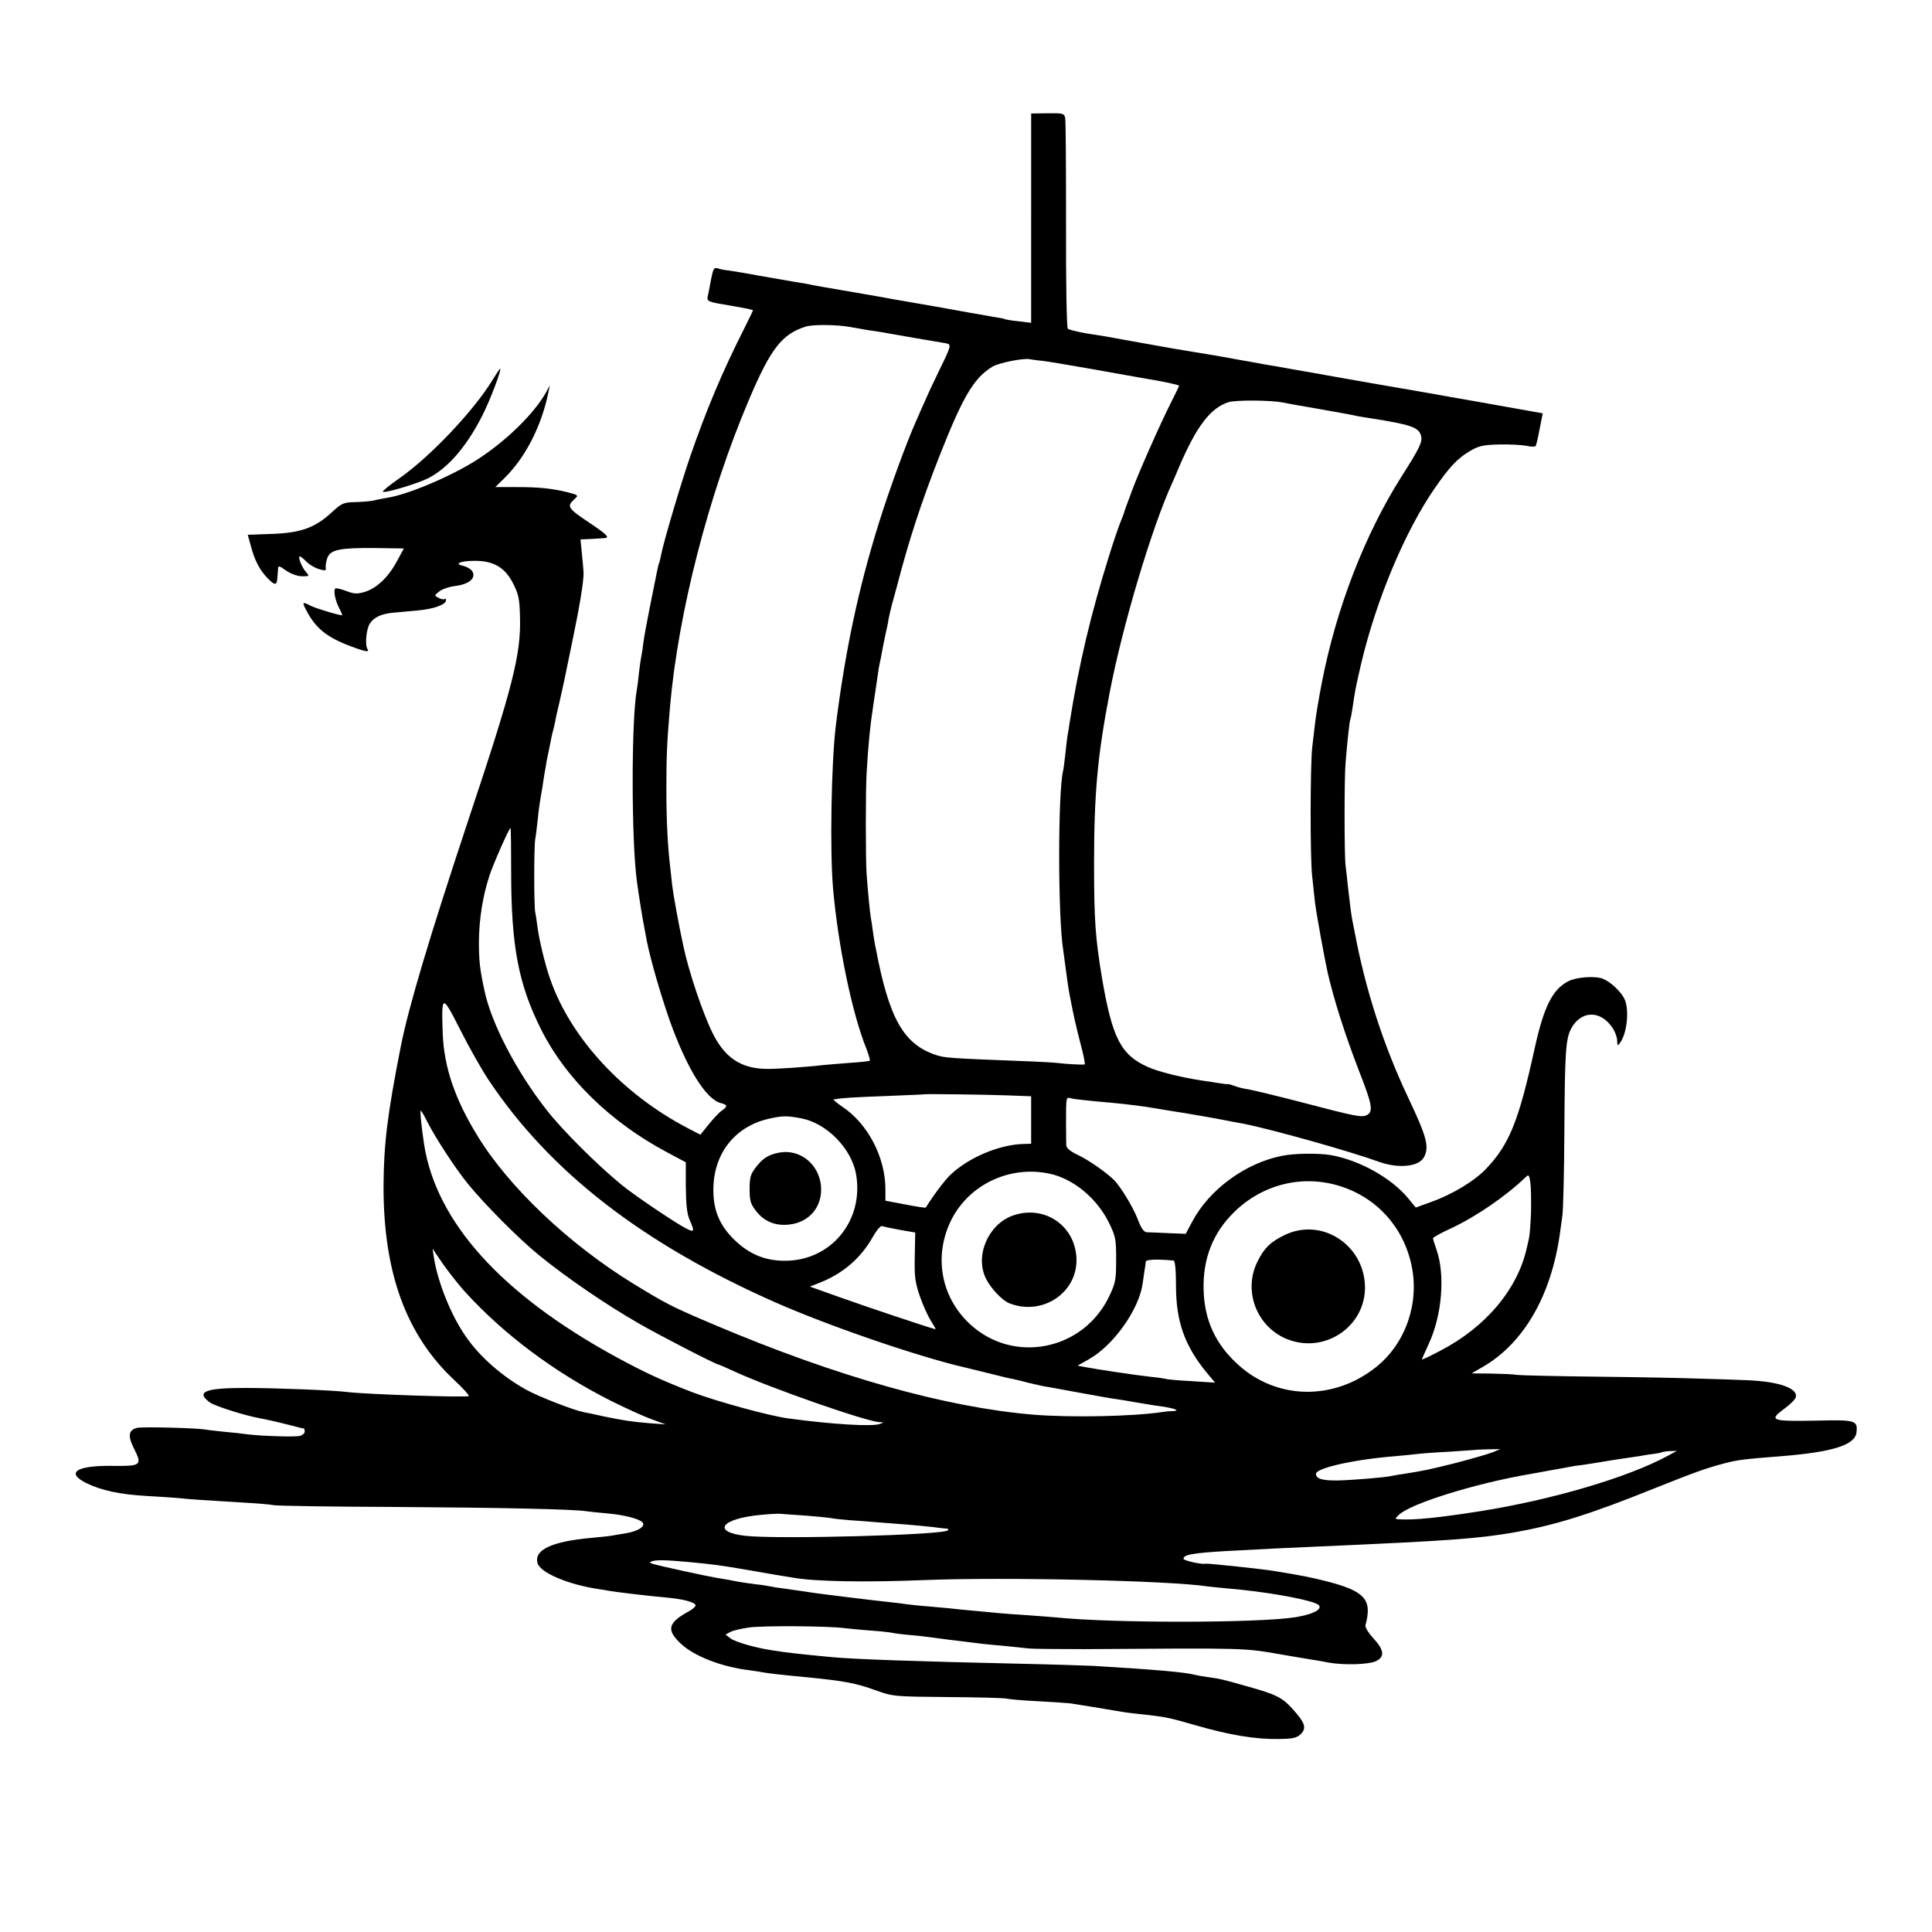 <?xml version="1.0" standalone="no"?>
<!DOCTYPE svg PUBLIC "-//W3C//DTD SVG 20010904//EN"
 "http://www.w3.org/TR/2001/REC-SVG-20010904/DTD/svg10.dtd">
<svg version="1.0" xmlns="http://www.w3.org/2000/svg"
 width="875pt" height="875pt" viewBox="0 0 875 875"
 preserveAspectRatio="xMidYMid meet">
<g transform="translate(0,875) scale(0.1,-0.1)"
fill="#000000" stroke="none">
<path d="M4670 7762 l0 -474 -57 7 c-32 3 -60 8 -63 10 -3 2 -23 6 -45 9 -22
4 -76 13 -120 21 -109 20 -127 23 -225 40 -47 8 -96 17 -110 19 -14 3 -93 17
-175 31 -148 25 -175 30 -225 40 -14 2 -41 7 -60 10 -19 3 -87 15 -150 26 -63
12 -126 22 -140 24 -14 1 -35 5 -47 9 -20 6 -22 2 -33 -51 -6 -32 -12 -66 -15
-76 -4 -19 3 -23 50 -32 128 -22 155 -27 155 -31 0 -2 -20 -43 -44 -91 -97
-192 -170 -367 -241 -573 -46 -135 -121 -389 -131 -444 -3 -16 -7 -32 -9 -36
-2 -4 -6 -20 -9 -36 -3 -16 -17 -85 -31 -154 -14 -69 -28 -145 -31 -170 -3
-25 -7 -52 -9 -60 -2 -8 -7 -42 -11 -75 -3 -33 -8 -69 -10 -80 -25 -135 -25
-686 1 -870 8 -61 27 -178 32 -200 2 -11 8 -42 13 -70 18 -87 60 -233 102
-354 78 -219 165 -360 233 -377 31 -8 31 -15 4 -34 -12 -8 -38 -36 -59 -62
l-38 -47 -54 28 c-297 154 -533 409 -626 676 -24 68 -50 177 -58 238 -3 23 -7
52 -10 65 -6 28 -6 297 0 332 3 14 7 52 11 85 5 53 10 84 21 147 1 9 6 38 10
65 5 26 9 50 9 53 2 8 17 83 21 103 2 10 5 26 8 35 3 9 7 28 10 42 2 14 11 55
20 91 8 37 17 78 20 90 3 13 21 101 40 194 30 144 49 257 49 300 0 6 -3 42 -7
81 l-7 71 48 2 c26 2 54 3 61 4 25 1 10 17 -65 67 -102 68 -107 76 -73 108 21
19 21 19 -27 32 -74 18 -130 24 -234 24 l-96 0 42 41 c96 95 168 237 199 390
l6 30 -16 -30 c-53 -97 -185 -226 -318 -310 -113 -72 -309 -155 -400 -169 -21
-4 -50 -9 -64 -13 -13 -3 -51 -6 -82 -7 -53 -1 -61 -4 -105 -44 -77 -72 -141
-95 -271 -100 l-112 -4 13 -47 c17 -67 41 -113 77 -150 32 -33 42 -33 44 0 1
10 2 28 3 39 1 20 2 20 38 -5 22 -15 52 -25 72 -25 32 0 33 1 18 18 -19 20
-40 72 -29 72 4 0 17 -11 29 -23 12 -13 37 -28 56 -34 30 -9 35 -8 32 6 -1 9
2 28 7 43 14 39 56 47 215 46 l132 -2 -32 -59 c-39 -72 -92 -122 -146 -138
-34 -10 -47 -9 -82 4 -23 9 -45 14 -50 12 -10 -7 -2 -52 17 -89 8 -16 14 -30
14 -32 0 -5 -116 29 -142 42 -38 20 -41 18 -22 -18 43 -83 92 -123 200 -164
71 -27 89 -29 78 -13 -12 20 -5 90 11 115 18 28 52 44 105 49 19 2 69 6 110
10 77 7 130 27 130 47 0 6 -3 8 -6 5 -4 -3 -16 -1 -27 5 -21 11 -21 11 2 29
12 10 45 22 73 25 62 8 94 35 78 65 -6 11 -25 22 -41 26 -46 9 -15 23 52 23
85 0 137 -31 173 -103 25 -49 29 -71 31 -150 5 -170 -32 -316 -231 -912 -179
-539 -274 -857 -309 -1035 -61 -309 -77 -443 -78 -630 -1 -393 102 -676 320
-880 40 -38 70 -70 66 -73 -14 -7 -461 8 -545 18 -69 9 -337 19 -468 19 -183
0 -225 -18 -159 -66 22 -16 158 -59 224 -71 41 -8 65 -13 136 -31 33 -9 63
-16 65 -16 2 0 4 -6 4 -14 0 -7 -10 -16 -21 -19 -22 -6 -175 -1 -239 7 -19 3
-64 8 -100 11 -36 4 -78 8 -93 11 -46 7 -285 13 -307 7 -38 -10 -42 -36 -14
-92 39 -77 33 -81 -89 -80 -171 3 -222 -30 -126 -78 68 -33 150 -51 269 -58
58 -3 125 -8 150 -10 44 -5 104 -9 305 -21 55 -3 111 -8 125 -11 14 -3 256 -7
539 -8 485 -3 826 -10 881 -20 14 -2 53 -6 88 -9 80 -7 148 -25 162 -41 15
-18 -21 -41 -80 -50 -25 -4 -52 -9 -60 -10 -8 -2 -49 -6 -90 -10 -182 -16
-264 -55 -245 -116 14 -42 135 -94 269 -115 21 -3 46 -7 55 -9 36 -6 157 -21
256 -30 80 -7 135 -22 135 -36 0 -6 -14 -18 -31 -27 -94 -52 -102 -83 -37
-145 61 -58 187 -107 315 -122 21 -3 49 -7 63 -10 25 -4 73 -10 180 -20 185
-18 235 -27 333 -63 70 -25 80 -26 317 -28 135 -1 255 -4 268 -7 12 -3 78 -9
145 -12 67 -4 133 -8 147 -10 21 -3 125 -20 250 -41 14 -2 50 -6 80 -9 99 -11
114 -14 239 -50 149 -43 268 -63 373 -61 66 1 81 5 100 23 26 27 19 50 -38
113 -48 53 -75 66 -204 102 -115 33 -125 35 -185 43 -22 3 -47 8 -55 10 -47
12 -175 23 -455 40 -44 2 -197 7 -340 10 -445 10 -751 20 -850 30 -145 14
-195 19 -270 31 -74 11 -167 38 -187 54 l-22 17 22 12 c11 6 49 15 84 20 64 9
360 7 433 -3 22 -2 76 -8 120 -11 44 -3 87 -8 95 -10 8 -2 44 -7 80 -10 35 -3
80 -8 100 -11 58 -8 103 -14 150 -19 25 -3 61 -8 80 -10 19 -2 67 -7 105 -10
39 -4 86 -9 105 -11 19 -2 132 -3 250 -3 752 5 719 6 903 -26 48 -8 104 -18
125 -21 20 -3 56 -9 80 -14 68 -12 174 -9 210 5 45 19 42 51 -8 105 -23 25
-38 50 -36 59 32 117 -2 155 -179 200 -71 18 -113 26 -235 46 -46 8 -300 35
-309 33 -16 -5 -101 14 -101 22 0 19 41 26 190 35 181 10 289 15 405 20 616
27 735 36 905 65 184 33 340 81 630 198 193 77 238 93 326 116 54 14 86 18
254 31 233 19 332 51 338 108 6 54 -5 57 -176 53 -213 -4 -224 0 -148 56 25
18 47 41 49 50 11 41 -80 72 -223 77 -41 2 -136 5 -210 7 -74 3 -286 7 -470 9
-184 2 -346 6 -360 8 -14 3 -65 5 -115 6 l-90 1 50 29 c186 107 311 324 350
606 2 17 7 53 11 80 4 28 8 203 9 390 2 345 6 409 30 455 43 82 130 87 185 9
13 -17 23 -44 24 -60 1 -26 2 -28 13 -12 33 44 43 155 19 201 -17 33 -62 75
-96 89 -35 14 -120 8 -157 -11 -72 -37 -111 -115 -153 -306 -72 -328 -114
-432 -219 -543 -52 -55 -152 -116 -250 -151 l-69 -25 -37 45 c-76 90 -218 169
-345 192 -55 10 -168 9 -225 -3 -165 -33 -328 -152 -405 -297 l-30 -56 -78 3
c-42 2 -86 4 -97 4 -15 1 -26 16 -43 61 -21 54 -78 147 -106 175 -36 36 -119
93 -164 114 -34 16 -52 31 -53 43 0 10 -1 52 -1 93 0 127 0 127 20 121 15 -4
77 -11 192 -21 64 -6 144 -16 195 -25 28 -5 66 -11 85 -14 35 -5 198 -33 235
-41 11 -2 45 -9 75 -14 132 -26 486 -126 610 -171 91 -34 186 -25 209 19 25
47 13 92 -72 271 -111 235 -193 487 -242 750 -3 14 -7 36 -10 50 -5 25 -11 72
-21 160 -2 25 -7 65 -10 90 -6 48 -6 399 0 465 8 99 18 190 21 195 2 3 6 26
10 50 11 79 16 103 40 206 68 287 198 598 333 793 67 97 103 135 159 168 41
24 60 28 133 30 47 1 102 -2 123 -6 20 -5 39 -5 42 -1 3 5 11 40 18 78 l14 70
-56 10 c-121 22 -288 51 -321 57 -19 3 -57 10 -85 15 -27 5 -66 12 -85 15 -57
10 -367 63 -485 85 -60 10 -137 24 -170 30 -33 5 -70 12 -81 14 -12 2 -37 7
-55 10 -19 3 -46 8 -62 11 -75 14 -151 26 -175 30 -28 4 -145 24 -287 50 -114
21 -132 24 -210 36 -38 7 -74 16 -79 20 -5 5 -9 204 -8 471 0 255 -1 473 -4
484 -4 20 -10 22 -79 21 l-75 -1 0 -474z m-820 -493 c25 -4 61 -11 80 -14 19
-2 46 -7 60 -9 43 -8 264 -46 290 -50 31 -5 30 -8 -25 -121 -24 -49 -53 -111
-64 -137 -12 -27 -31 -69 -42 -95 -41 -91 -121 -309 -169 -463 -93 -298 -153
-582 -195 -920 -20 -169 -27 -563 -12 -735 23 -259 86 -564 150 -722 11 -29
19 -55 16 -57 -2 -2 -44 -7 -94 -10 -49 -4 -103 -8 -120 -10 -62 -8 -222 -19
-259 -17 -113 3 -185 53 -239 163 -45 91 -108 279 -132 393 -19 87 -45 229
-50 270 -3 28 -7 64 -9 82 -12 97 -18 216 -18 363 0 152 3 211 17 375 38 424
174 954 356 1382 99 234 150 300 259 334 32 10 142 9 200 -2z m870 -153 c25
-3 133 -21 240 -40 107 -19 211 -38 230 -41 75 -12 150 -28 150 -32 0 -2 -17
-38 -39 -81 -48 -95 -145 -315 -173 -391 -11 -31 -25 -67 -30 -81 -5 -14 -9
-26 -9 -27 0 -2 -7 -19 -15 -39 -8 -20 -31 -86 -50 -148 -83 -264 -138 -496
-180 -761 -2 -16 -6 -41 -9 -55 -2 -14 -7 -52 -10 -85 -4 -33 -8 -67 -10 -75
-24 -95 -24 -660 0 -811 2 -13 6 -46 10 -74 8 -62 15 -111 21 -139 15 -80 29
-142 49 -218 13 -49 21 -88 17 -89 -14 -2 -95 3 -114 6 -11 2 -92 7 -181 10
-312 12 -337 14 -375 26 -150 49 -215 164 -276 486 -3 11 -8 43 -12 70 -3 26
-8 56 -10 67 -4 20 -14 125 -19 196 -5 63 -5 381 0 460 7 125 16 216 30 305 7
50 17 110 20 135 3 25 8 52 10 60 2 8 7 31 10 50 3 19 11 55 16 80 6 25 12 54
13 65 2 11 9 40 15 65 7 25 17 61 22 80 55 213 113 390 196 600 105 266 154
348 237 399 29 18 146 41 171 34 6 -1 30 -5 55 -7z m1090 -189 c14 -3 79 -15
145 -26 117 -21 144 -25 195 -36 14 -2 39 -7 55 -9 185 -29 221 -41 231 -80 7
-28 -7 -56 -89 -185 -166 -262 -296 -598 -361 -936 -14 -71 -27 -152 -30 -180
-3 -27 -9 -77 -13 -110 -9 -81 -10 -504 0 -585 4 -36 9 -86 12 -112 4 -41 44
-261 58 -323 29 -126 79 -282 143 -448 59 -150 64 -181 35 -197 -24 -12 -49
-7 -301 59 -107 28 -213 53 -234 57 -22 3 -51 10 -65 16 -14 5 -27 9 -29 8 -1
-1 -21 1 -45 5 -23 4 -55 9 -72 11 -98 15 -197 40 -245 61 -124 55 -163 131
-210 409 -29 177 -35 256 -35 509 0 320 15 489 71 780 58 302 191 748 284 950
5 11 19 43 30 70 79 184 141 266 222 293 31 11 192 10 248 -1z m-3495 -2124
c0 -338 33 -512 137 -718 110 -219 313 -417 566 -552 l88 -47 0 -110 c1 -81 5
-122 17 -150 24 -54 22 -59 -15 -40 -49 25 -236 151 -293 198 -113 93 -268
247 -341 341 -136 174 -249 391 -280 539 -21 98 -25 134 -25 222 1 102 17 205
48 299 16 50 89 215 95 215 2 0 3 -89 3 -197z m-103 -943 c278 -417 698 -743
1303 -1010 243 -107 654 -248 863 -295 9 -2 55 -14 102 -25 47 -12 96 -24 110
-26 14 -3 43 -10 65 -16 22 -5 51 -12 65 -15 14 -2 84 -15 155 -28 72 -13 148
-27 170 -30 22 -3 66 -10 98 -16 32 -5 70 -12 85 -14 87 -11 127 -24 81 -26
-13 0 -33 -2 -44 -4 -134 -20 -412 -26 -585 -12 -395 33 -888 171 -1447 408
-193 82 -214 93 -366 186 -290 178 -563 437 -704 668 -104 169 -152 313 -158
465 -6 178 -3 179 79 17 39 -78 97 -180 128 -227z m2351 -71 l107 -4 0 -107 0
-108 -32 -1 c-112 -2 -253 -62 -336 -142 -25 -25 -76 -92 -109 -146 -1 -2 -43
4 -93 14 l-90 17 0 52 c0 145 -80 298 -197 375 -25 17 -42 32 -37 32 46 7 81
9 234 15 96 4 176 7 177 8 3 2 270 -1 376 -5z m-2627 -121 c36 -71 126 -209
181 -277 77 -95 233 -252 328 -329 125 -101 297 -219 450 -307 92 -53 348
-185 359 -185 2 0 37 -15 78 -34 162 -74 594 -225 652 -227 20 0 20 -1 1 -8
-34 -13 -216 -2 -415 25 -84 11 -324 77 -430 117 -138 53 -217 89 -353 163
-515 282 -810 608 -866 959 -12 80 -20 155 -15 155 2 0 16 -24 30 -52z m1693
17 c115 -22 227 -136 248 -252 37 -211 -113 -393 -322 -393 -90 0 -160 29
-227 93 -71 68 -100 140 -97 241 5 160 104 279 259 311 55 12 76 12 139 0z
m1126 -251 c107 -23 212 -111 266 -219 32 -65 34 -76 34 -170 0 -91 -3 -106
-31 -165 -117 -247 -435 -310 -632 -126 -134 125 -165 315 -80 478 83 157 266
241 443 202z m2179 -174 c-2 -52 -6 -105 -9 -117 -3 -13 -7 -33 -10 -44 -41
-187 -186 -360 -393 -467 -45 -24 -82 -41 -82 -39 0 3 14 34 30 69 61 130 76
313 36 428 -9 25 -16 48 -16 52 0 4 38 25 84 46 113 53 248 146 336 231 13 13
16 10 21 -25 3 -21 4 -82 3 -134z m-868 119 c169 -52 291 -187 327 -361 36
-170 -27 -352 -159 -458 -191 -154 -449 -151 -625 8 -104 93 -155 204 -158
343 -3 139 42 255 138 349 128 126 308 171 477 119z m-1991 -199 l70 -12 -2
-107 c-2 -90 1 -117 22 -179 14 -40 36 -90 50 -112 14 -22 24 -40 22 -40 -9 0
-318 103 -437 146 l-132 47 43 17 c107 42 187 111 242 208 16 29 35 51 41 49
6 -2 43 -10 81 -17z m-1974 -275 c178 -197 409 -370 669 -501 63 -31 143 -68
179 -81 l66 -24 -70 5 c-87 7 -121 13 -210 31 -38 9 -79 17 -90 19 -50 10
-206 71 -262 102 -108 60 -209 148 -272 239 -67 95 -128 246 -146 360 l-6 40
44 -65 c25 -36 69 -92 98 -125z m3214 136 c7 -1 11 -43 11 -113 0 -162 39
-272 137 -392 l40 -48 -109 7 c-60 3 -111 8 -114 10 -3 1 -32 6 -65 9 -72 8
-245 34 -298 44 l-37 7 50 28 c113 63 229 227 245 344 4 27 8 57 10 68 2 11 4
25 4 31 1 10 52 12 126 5z m1446 -868 c-19 -8 -93 -29 -165 -48 -123 -31 -148
-36 -243 -51 -21 -3 -45 -7 -53 -9 -24 -6 -168 -18 -240 -20 -70 -1 -100 7
-100 30 0 26 171 65 360 80 41 4 86 8 100 10 14 2 77 7 140 10 63 4 116 8 117
8 1 1 28 2 60 3 l58 1 -34 -14z m789 -18 c-179 -97 -523 -198 -845 -249 -184
-29 -297 -41 -365 -37 -24 1 -24 1 -5 20 54 52 351 144 600 186 17 3 41 7 55
10 14 3 39 7 55 10 17 3 41 7 55 10 14 3 43 8 65 10 22 3 65 10 95 15 30 5 73
12 95 15 22 3 56 8 75 11 19 4 48 8 64 10 16 2 31 5 32 7 2 1 18 4 36 5 l33 1
-45 -24z m-3903 -269 c50 -4 102 -9 114 -11 13 -3 52 -7 88 -10 36 -2 95 -7
131 -10 36 -3 94 -7 130 -10 36 -3 88 -8 115 -11 28 -4 56 -7 63 -7 7 0 9 -4
5 -8 -22 -21 -763 -41 -915 -25 -156 17 -114 78 66 95 39 4 80 6 91 5 11 -1
61 -5 112 -8z m-532 -210 c119 -11 152 -16 275 -37 30 -5 82 -14 115 -20 33
-5 71 -12 85 -14 99 -18 330 -22 600 -11 358 14 1106 -2 1280 -29 14 -2 59 -6
100 -10 152 -13 328 -43 387 -66 47 -18 6 -47 -87 -63 -165 -27 -831 -28
-1090 -1 -19 2 -78 6 -130 10 -52 3 -113 8 -135 10 -22 2 -69 7 -105 10 -36 3
-85 8 -110 11 -25 2 -70 6 -100 9 -30 2 -71 7 -90 9 -19 3 -60 8 -90 11 -66 7
-279 33 -335 41 -22 3 -49 7 -60 9 -11 1 -42 6 -70 10 -27 3 -57 8 -65 10 -8
2 -39 7 -69 10 -52 7 -67 9 -121 20 -14 2 -41 7 -60 10 -41 7 -244 51 -279 61
-20 6 -22 9 -8 13 19 7 62 6 162 -3z"/>
<path d="M3530 3530 c-49 -9 -75 -25 -107 -67 -24 -31 -28 -46 -28 -98 0 -52
4 -67 28 -98 37 -49 88 -70 151 -63 93 10 153 83 144 177 -10 97 -95 166 -188
149z"/>
<path d="M4585 3244 c-111 -41 -171 -184 -119 -286 22 -44 73 -97 104 -110
152 -61 315 50 305 208 -9 148 -150 239 -290 188z"/>
<path d="M5817 3156 c-64 -31 -92 -59 -122 -120 -68 -136 0 -304 145 -355 168
-59 345 66 342 242 -4 191 -198 315 -365 233z"/>
<path d="M2230 7028 c-86 -140 -281 -346 -421 -444 -44 -31 -78 -58 -75 -61 8
-8 155 36 205 61 90 46 173 142 245 283 34 66 90 213 81 213 -2 0 -18 -24 -35
-52z"/>
</g>
</svg>
